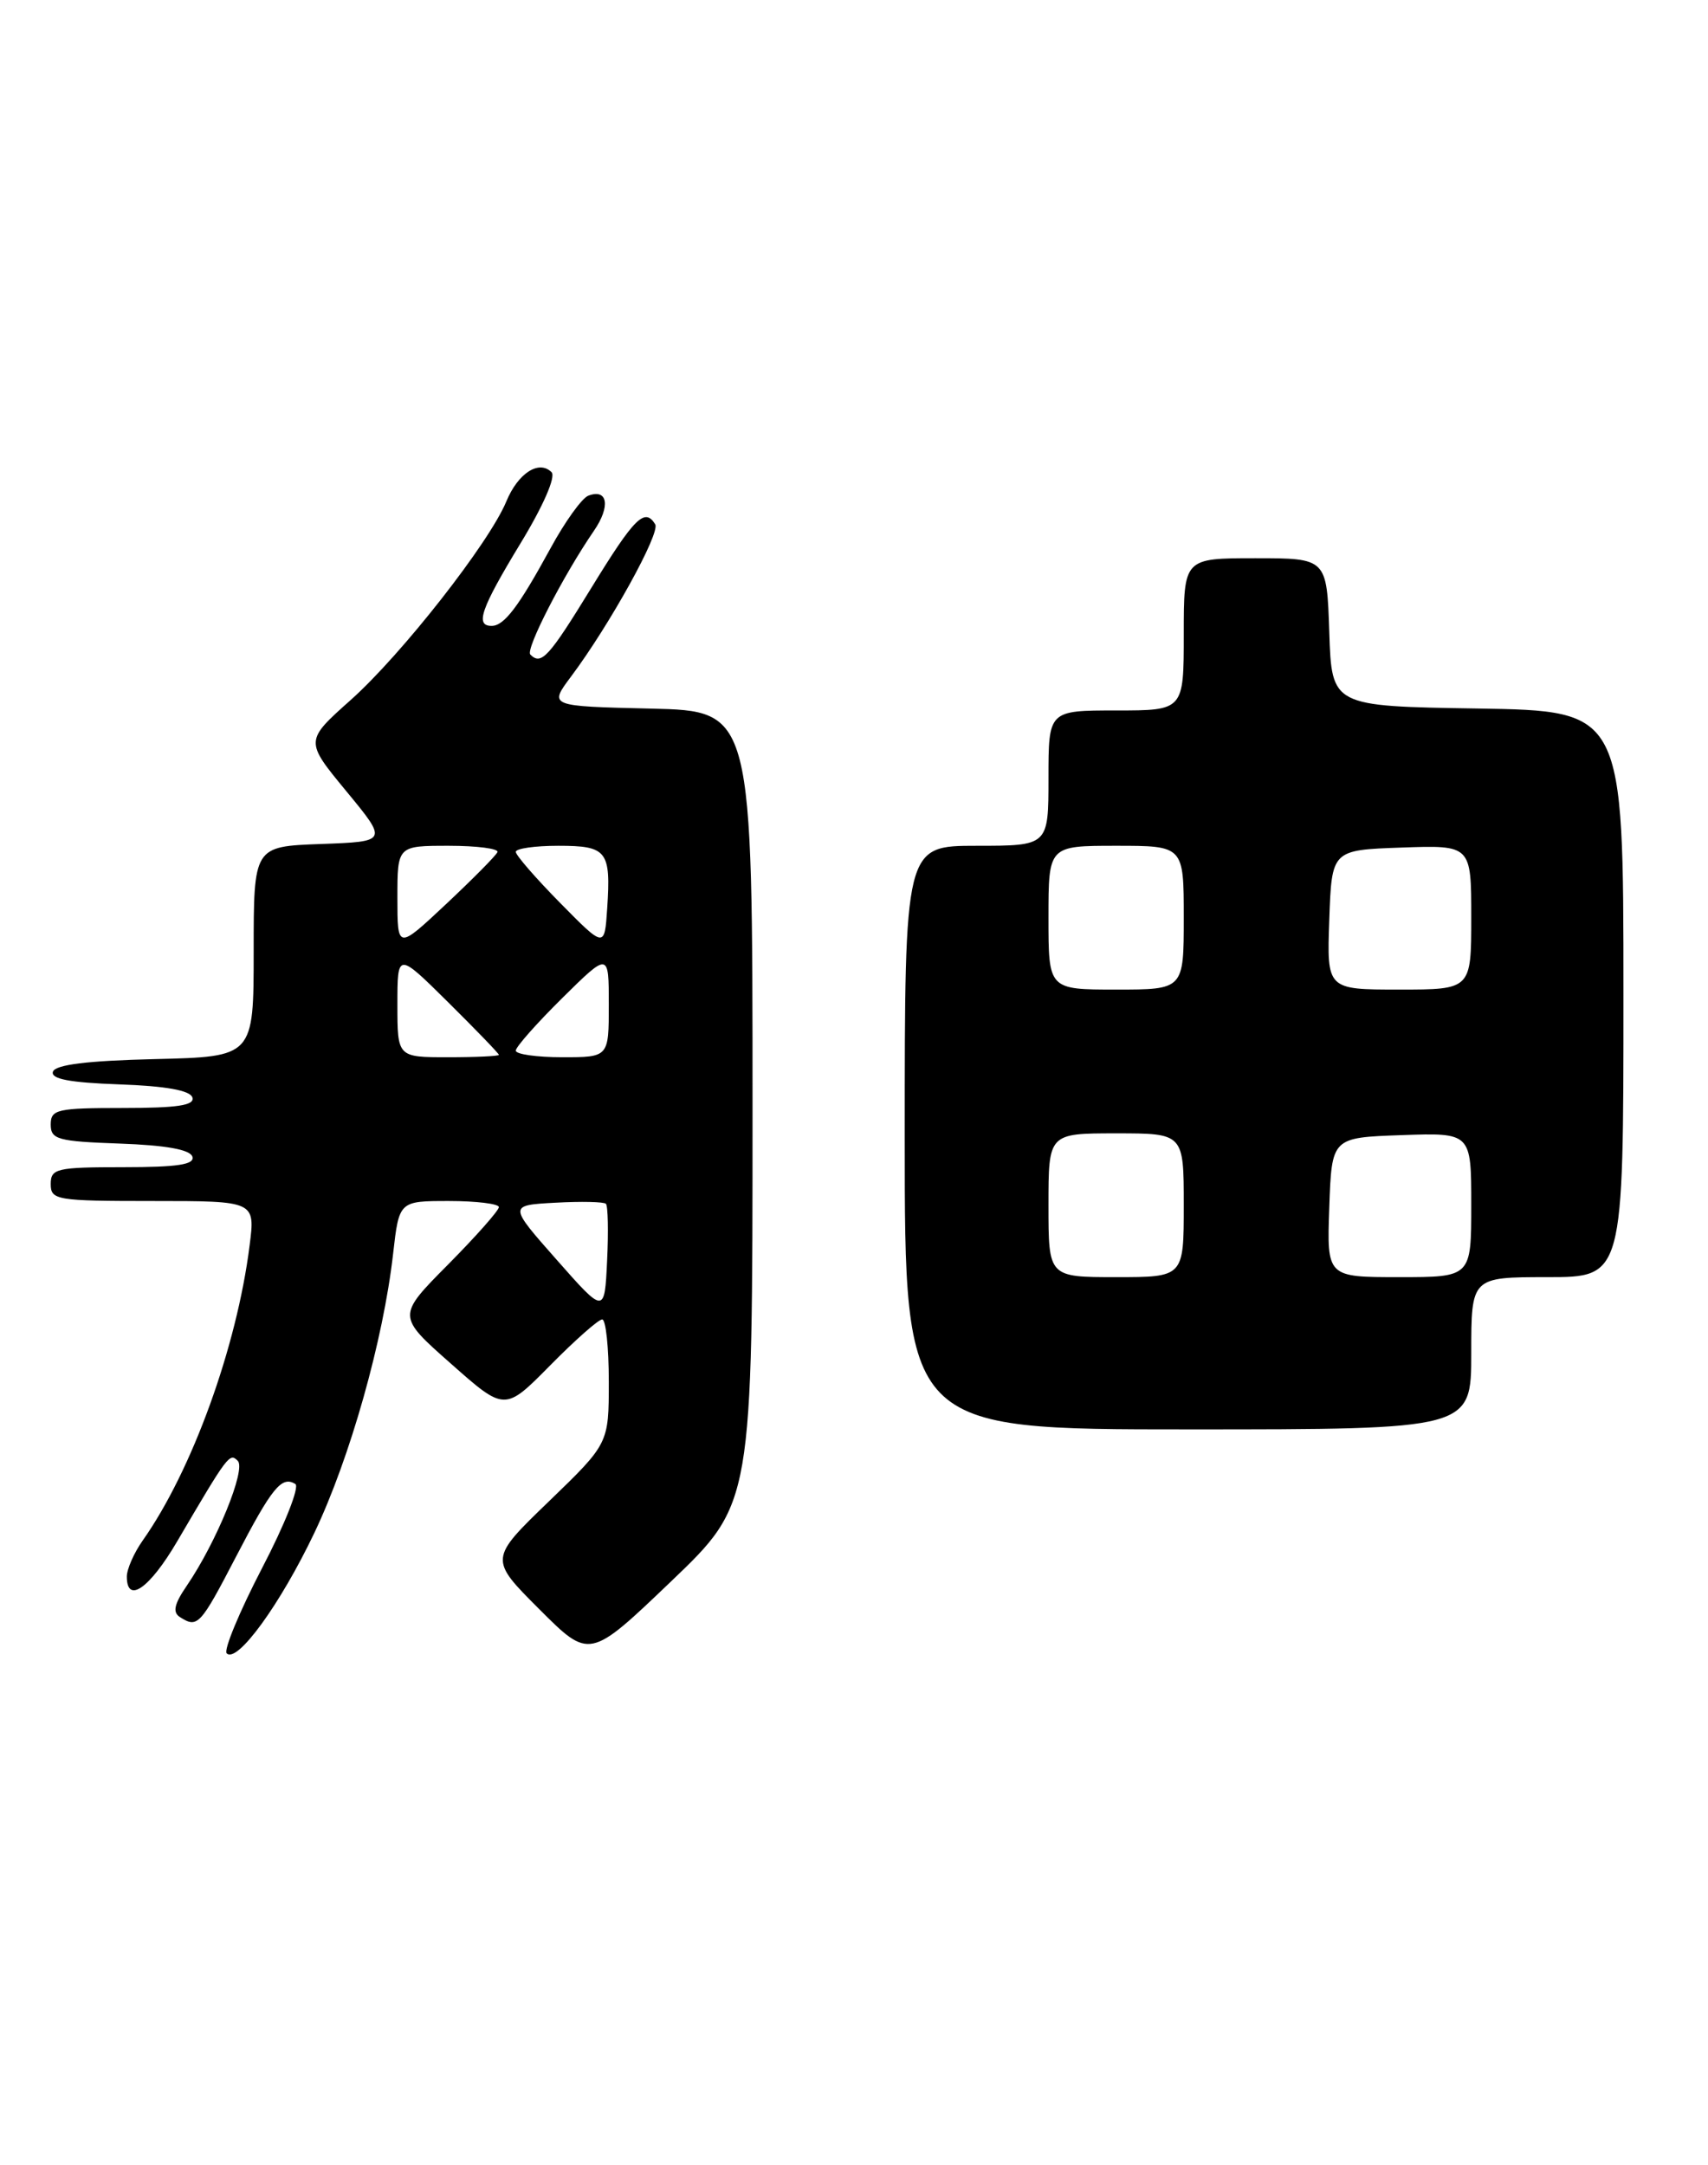 <?xml version="1.0" encoding="UTF-8" standalone="no"?>
<!DOCTYPE svg PUBLIC "-//W3C//DTD SVG 1.1//EN" "http://www.w3.org/Graphics/SVG/1.1/DTD/svg11.dtd" >
<svg xmlns="http://www.w3.org/2000/svg" xmlns:xlink="http://www.w3.org/1999/xlink" version="1.1" viewBox="0 0 202 256">
 <g >
 <path fill="currentColor"
d=" M 37.19 181.21 C 41.41 172.35 45.33 158.45 46.49 148.25 C 47.20 142.00 47.20 142.00 53.10 142.00 C 56.34 142.00 59.00 142.33 59.00 142.72 C 59.00 143.12 56.29 146.18 52.98 149.52 C 46.95 155.60 46.95 155.60 53.33 161.23 C 59.70 166.87 59.70 166.87 65.07 161.43 C 68.02 158.44 70.78 156.00 71.22 156.00 C 71.65 156.00 72.00 159.30 72.00 163.34 C 72.00 170.67 72.00 170.67 64.93 177.50 C 57.85 184.33 57.85 184.33 63.78 190.26 C 69.72 196.20 69.72 196.20 79.36 186.98 C 89.00 177.76 89.00 177.76 89.00 130.91 C 89.00 84.06 89.00 84.06 76.96 83.78 C 64.91 83.50 64.91 83.50 67.53 80.00 C 72.13 73.85 78.12 63.01 77.49 61.99 C 76.25 59.98 75.04 61.19 69.94 69.50 C 64.89 77.73 64.02 78.69 62.72 77.39 C 62.12 76.78 66.61 68.05 70.24 62.76 C 72.23 59.87 71.88 57.73 69.57 58.61 C 68.82 58.90 66.81 61.69 65.11 64.82 C 61.31 71.78 59.62 74.00 58.14 74.00 C 56.16 74.00 56.87 71.96 61.56 64.24 C 64.25 59.82 65.76 56.36 65.23 55.83 C 63.74 54.34 61.26 55.95 59.88 59.29 C 57.85 64.19 47.49 77.40 41.48 82.76 C 36.05 87.60 36.05 87.60 40.96 93.55 C 45.87 99.50 45.87 99.50 37.94 99.79 C 30.00 100.08 30.00 100.08 30.00 112.51 C 30.00 124.94 30.00 124.94 18.33 125.22 C 10.31 125.41 6.54 125.88 6.26 126.71 C 5.98 127.57 8.21 128.00 14.10 128.21 C 19.58 128.40 22.48 128.92 22.75 129.75 C 23.06 130.69 21.00 131.00 14.58 131.00 C 6.73 131.00 6.00 131.17 6.00 132.96 C 6.00 134.72 6.82 134.95 14.17 135.21 C 19.60 135.40 22.48 135.92 22.75 136.75 C 23.06 137.69 21.00 138.00 14.58 138.00 C 6.67 138.00 6.00 138.16 6.00 140.00 C 6.00 141.89 6.67 142.00 18.09 142.00 C 30.19 142.00 30.19 142.00 29.52 147.25 C 28.01 159.26 22.70 173.90 16.87 182.15 C 15.84 183.61 15.00 185.53 15.00 186.40 C 15.00 189.69 17.69 187.81 20.95 182.25 C 26.99 171.96 27.15 171.75 28.12 172.72 C 29.12 173.72 25.61 182.32 22.10 187.47 C 20.59 189.67 20.39 190.63 21.29 191.20 C 23.37 192.52 23.68 192.20 27.92 184.04 C 32.17 175.86 33.32 174.46 34.93 175.46 C 35.45 175.78 33.68 180.26 30.99 185.41 C 28.31 190.57 26.43 195.10 26.81 195.48 C 28.04 196.71 33.15 189.69 37.19 181.21 Z  M 174.00 160.00 C 174.00 151.00 174.00 151.00 183.00 151.00 C 192.00 151.00 192.00 151.00 192.00 117.52 C 192.00 84.05 192.00 84.05 174.75 83.77 C 157.50 83.50 157.50 83.50 157.21 74.75 C 156.92 66.00 156.92 66.00 148.46 66.00 C 140.00 66.00 140.00 66.00 140.00 75.00 C 140.00 84.00 140.00 84.00 132.00 84.00 C 124.00 84.00 124.00 84.00 124.00 92.00 C 124.00 100.00 124.00 100.00 115.50 100.00 C 107.00 100.00 107.00 100.00 107.00 134.50 C 107.00 169.00 107.00 169.00 140.50 169.00 C 174.00 169.00 174.00 169.00 174.00 160.00 Z  M 65.82 148.93 C 60.14 142.50 60.14 142.50 65.68 142.20 C 68.73 142.03 71.42 142.09 71.66 142.33 C 71.90 142.57 71.97 145.60 71.80 149.07 C 71.50 155.37 71.50 155.37 65.82 148.93 Z  M 47.00 118.78 C 47.00 112.56 47.00 112.56 53.00 118.50 C 56.30 121.77 59.00 124.56 59.00 124.72 C 59.00 124.87 56.30 125.00 53.00 125.00 C 47.00 125.00 47.00 125.00 47.00 118.78 Z  M 61.00 124.22 C 61.00 123.78 63.48 120.99 66.50 118.00 C 72.00 112.57 72.00 112.57 72.00 118.78 C 72.00 125.00 72.00 125.00 66.50 125.00 C 63.48 125.00 61.00 124.65 61.00 124.22 Z  M 47.00 106.15 C 47.00 100.00 47.00 100.00 53.08 100.00 C 56.43 100.00 59.02 100.34 58.83 100.75 C 58.65 101.17 55.91 103.93 52.75 106.90 C 47.00 112.29 47.00 112.29 47.00 106.15 Z  M 66.25 106.76 C 63.36 103.83 61.00 101.11 61.00 100.72 C 61.00 100.32 63.26 100.00 66.03 100.00 C 71.80 100.00 72.26 100.59 71.81 107.42 C 71.50 112.09 71.50 112.09 66.25 106.76 Z  M 124.00 142.50 C 124.00 134.00 124.00 134.00 132.00 134.00 C 140.00 134.00 140.00 134.00 140.00 142.50 C 140.00 151.00 140.00 151.00 132.00 151.00 C 124.00 151.00 124.00 151.00 124.00 142.50 Z  M 157.21 142.75 C 157.50 134.50 157.50 134.50 165.75 134.21 C 174.00 133.92 174.00 133.92 174.00 142.46 C 174.00 151.00 174.00 151.00 165.46 151.00 C 156.92 151.00 156.92 151.00 157.21 142.75 Z  M 124.00 108.50 C 124.00 100.00 124.00 100.00 132.00 100.00 C 140.00 100.00 140.00 100.00 140.00 108.50 C 140.00 117.00 140.00 117.00 132.00 117.00 C 124.00 117.00 124.00 117.00 124.00 108.50 Z  M 157.21 108.75 C 157.50 100.50 157.50 100.50 165.75 100.21 C 174.00 99.92 174.00 99.92 174.00 108.46 C 174.00 117.00 174.00 117.00 165.46 117.00 C 156.92 117.00 156.92 117.00 157.21 108.75 Z "/>
</g>
</svg>